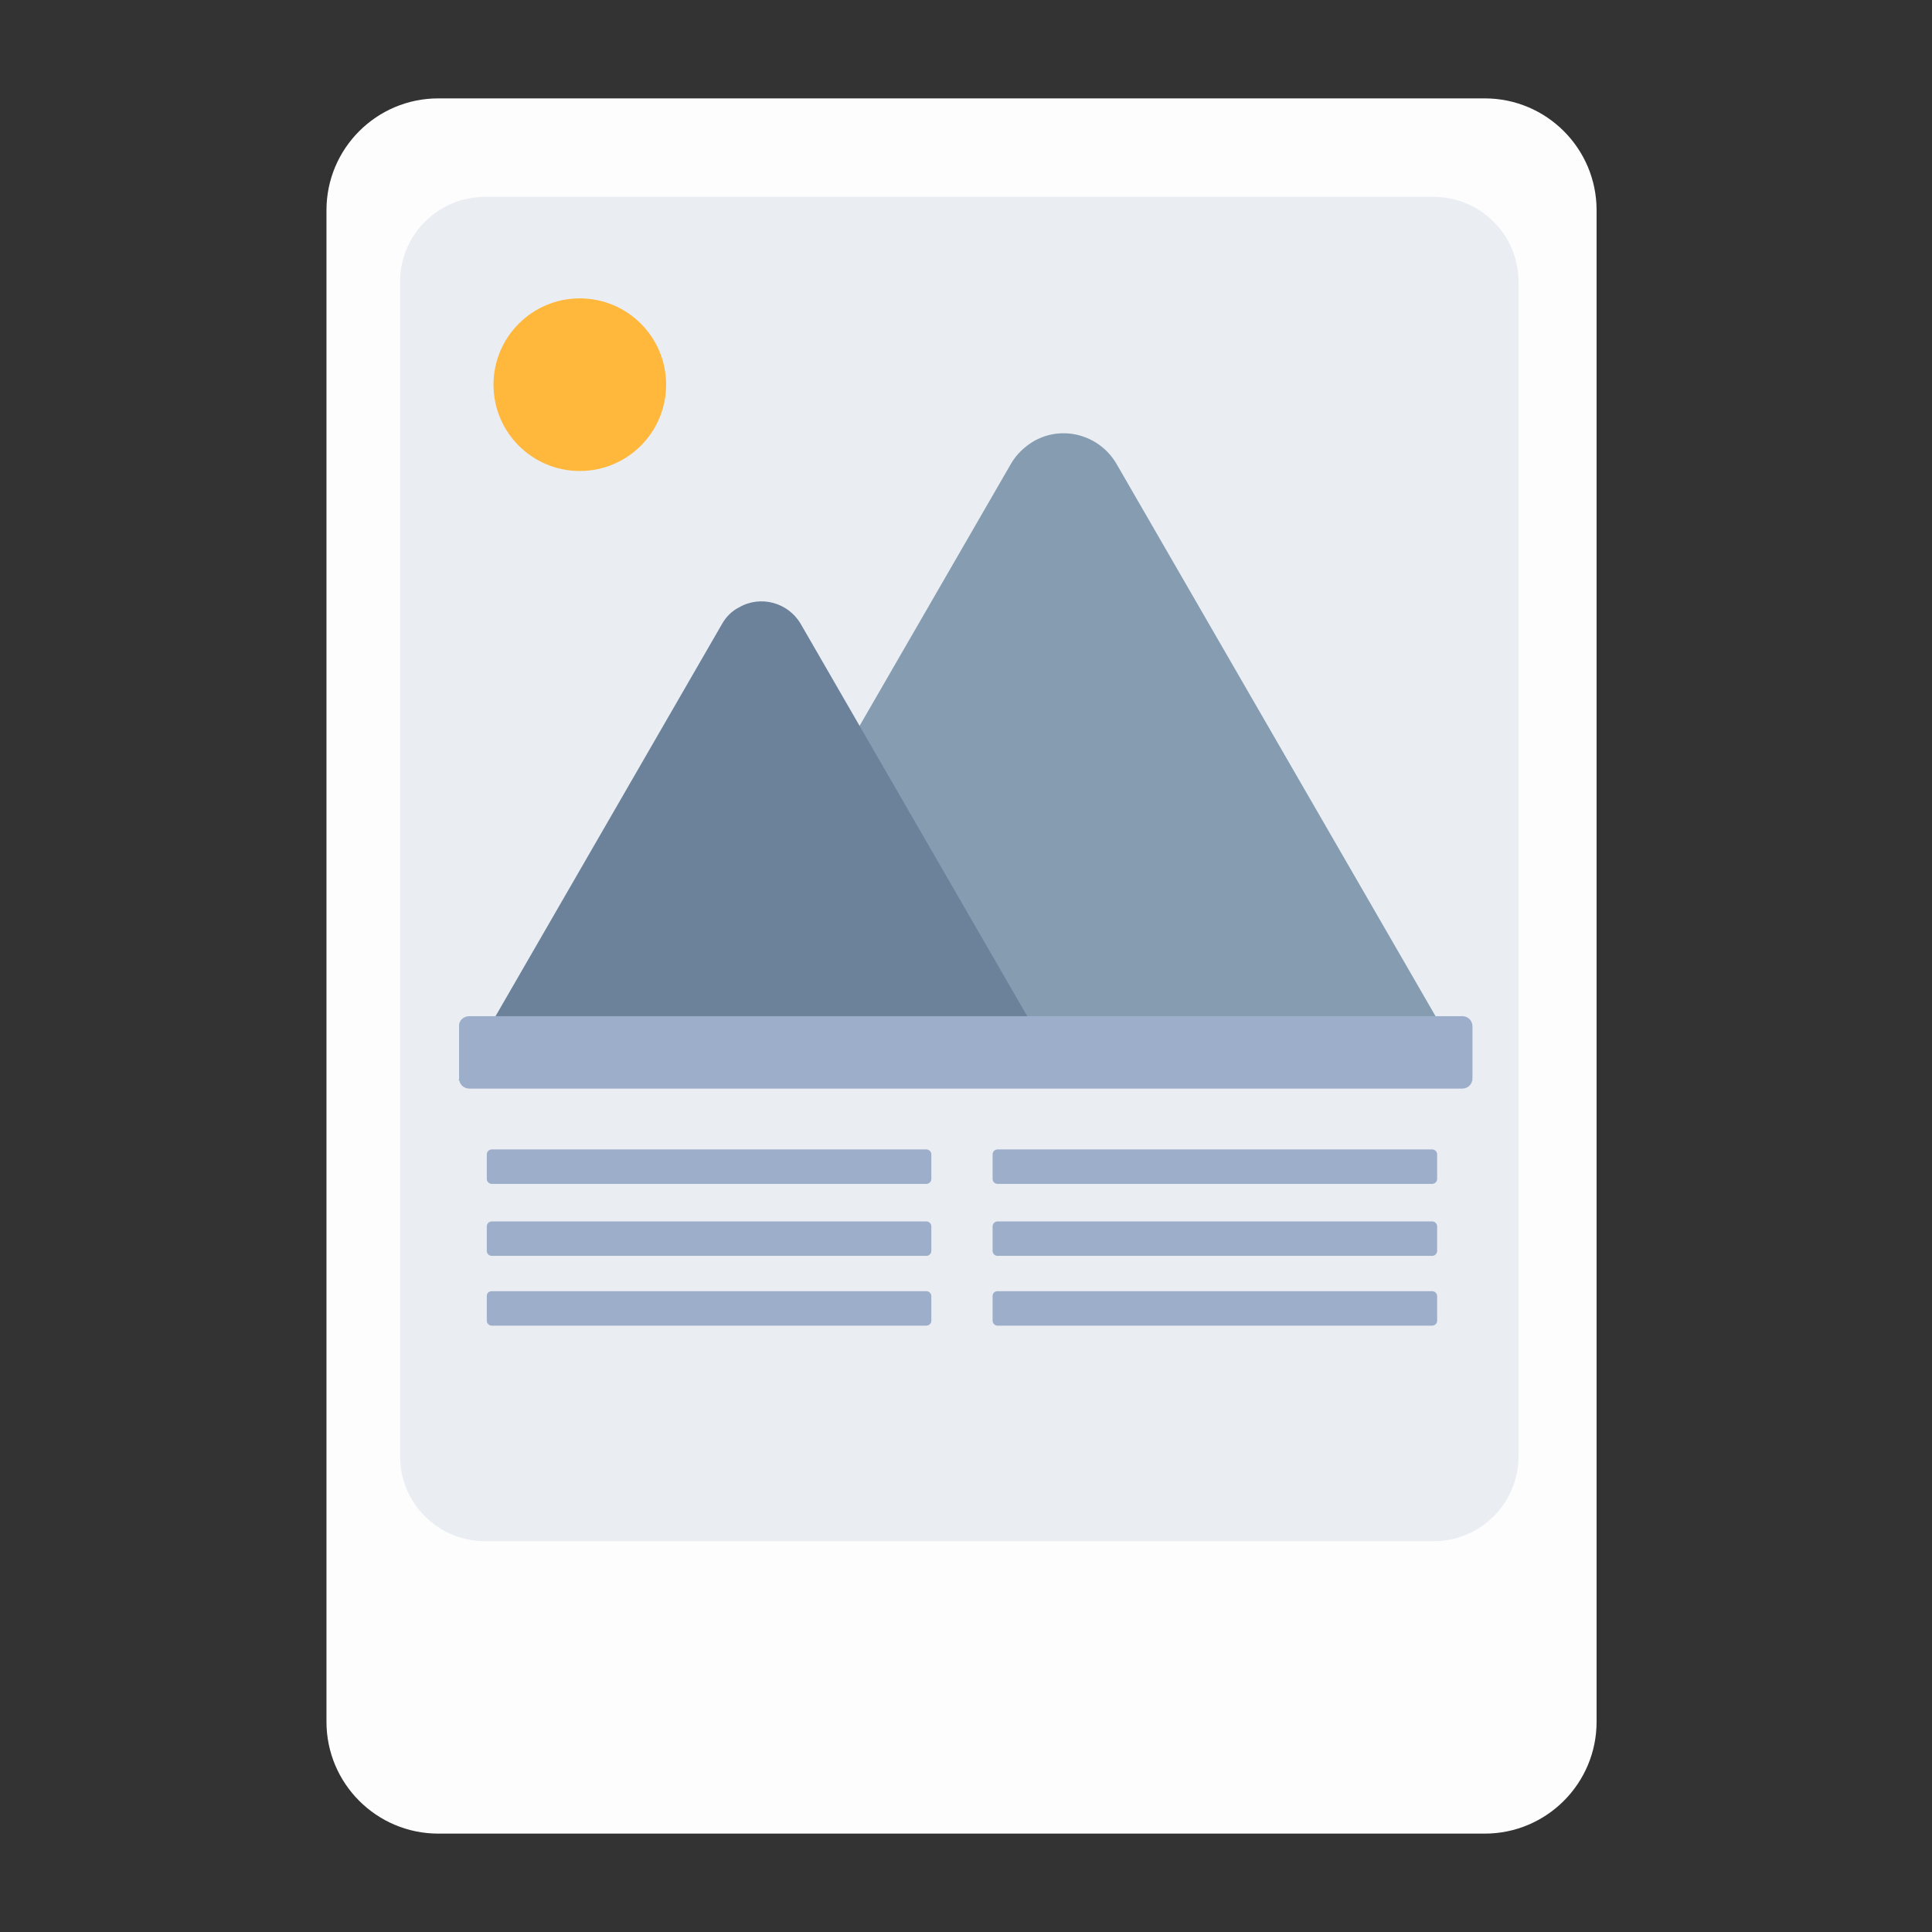 <?xml version="1.0" encoding="utf-8"?>
<!-- Generator: Adobe Illustrator 23.0.3, SVG Export Plug-In . SVG Version: 6.00 Build 0)  -->
<svg version="1.1" id="Layer_1" xmlns="http://www.w3.org/2000/svg" xmlns:xlink="http://www.w3.org/1999/xlink" x="0px" y="0px"
	 viewBox="0 0 432 432" style="enable-background:new 0 0 432 432;" xml:space="preserve">
<rect x="0" y="0" width="432" height="432" fill="#333333" stroke="none"/>
<style type="text/css">
	.st0{fill:#FDFDFD;}
	.st1{fill:#EAEEF3;}
	.st2{fill:#859CB1;}
	.st3{fill:#6C829B;}
	.st4{fill:#FFB73C;}
	.st5{fill:#9CAECA;}
</style>
<g id="Group_726" transform="translate(-37 -2433)">
	<g transform="matrix(1, 0, 0, 1, 37, 2433)">
		<path id="Rectangle_479-2" class="st0" d="M98,22h234c13.8,0,25,11.2,25,25v338c0,13.8-11.2,25-25,25H98c-13.8,0-25-11.2-25-25V47
			C73,33.2,84.2,22,98,22z"/>
	</g>
	<g id="Group_723">
		<g id="Group_722" transform="translate(-1477.052 2274.816)">
			<path id="Rectangle_885" class="st1" d="M1622.5,202.2h212.1c10.5,0,19,8.5,19,19v262.6c0,10.5-8.5,19-19,19h-212.1
				c-10.5,0-19-8.5-19-19V221.2C1603.5,210.7,1612,202.2,1622.5,202.2z"/>
			<path id="Path_1111" class="st2" d="M1740.1,261.9l-79.6,137.8h182.8l-79.6-137.8c-3.8-6.5-12.1-8.8-18.6-5
				C1743.1,258.1,1741.3,259.8,1740.1,261.9z"/>
			<path id="Path_1112" class="st3" d="M1675.5,297.7l-58.9,102H1752l-58.9-102c-2.8-4.8-9-6.5-13.8-3.7
				C1677.7,294.8,1676.4,296.1,1675.5,297.7z"/>
			<circle id="Ellipse_344" class="st4" cx="1643.7" cy="244.2" r="19.3"/>
			<path id="Rectangle_886" class="st5" d="M1619,385.4h222c1.3,0,2.3,1,2.3,2.3v11.6c0,1.3-1,2.3-2.3,2.3h-222
				c-1.3,0-2.3-1-2.3-2.3v-11.6C1616.6,386.4,1617.7,385.4,1619,385.4z"/>
			<path id="Rectangle_887" class="st5" d="M1624,415.2h97.2c0.6,0,1.1,0.5,1.1,1.1v5.5c0,0.6-0.5,1.1-1.1,1.1H1624
				c-0.6,0-1.1-0.5-1.1-1.1v-5.5C1622.9,415.7,1623.4,415.2,1624,415.2z"/>
			<path id="Rectangle_888" class="st5" d="M1737.1,415.2h97.2c0.6,0,1.1,0.5,1.1,1.1v5.5c0,0.6-0.5,1.1-1.1,1.1h-97.2
				c-0.6,0-1.1-0.5-1.1-1.1v-5.5C1736,415.7,1736.5,415.2,1737.1,415.2z"/>
			<path id="Rectangle_889" class="st5" d="M1624,431.3h97.2c0.6,0,1.1,0.5,1.1,1.1v5.5c0,0.6-0.5,1.1-1.1,1.1H1624
				c-0.6,0-1.1-0.5-1.1-1.1v-5.5C1622.9,431.8,1623.4,431.3,1624,431.3z"/>
			<path id="Rectangle_890" class="st5" d="M1737.1,431.3h97.2c0.6,0,1.1,0.5,1.1,1.1v5.5c0,0.6-0.5,1.1-1.1,1.1h-97.2
				c-0.6,0-1.1-0.5-1.1-1.1v-5.5C1736,431.8,1736.5,431.3,1737.1,431.3z"/>
			<path id="Rectangle_891" class="st5" d="M1624,446.9h97.2c0.6,0,1.1,0.5,1.1,1.1v5.5c0,0.6-0.5,1.1-1.1,1.1H1624
				c-0.6,0-1.1-0.5-1.1-1.1V448C1622.9,447.3,1623.4,446.9,1624,446.9z"/>
			<path id="Rectangle_892" class="st5" d="M1737.1,446.9h97.2c0.6,0,1.1,0.5,1.1,1.1v5.5c0,0.6-0.5,1.1-1.1,1.1h-97.2
				c-0.6,0-1.1-0.5-1.1-1.1V448C1736,447.3,1736.5,446.9,1737.1,446.9z"/>
		</g>
	</g>
</g>
</svg>
